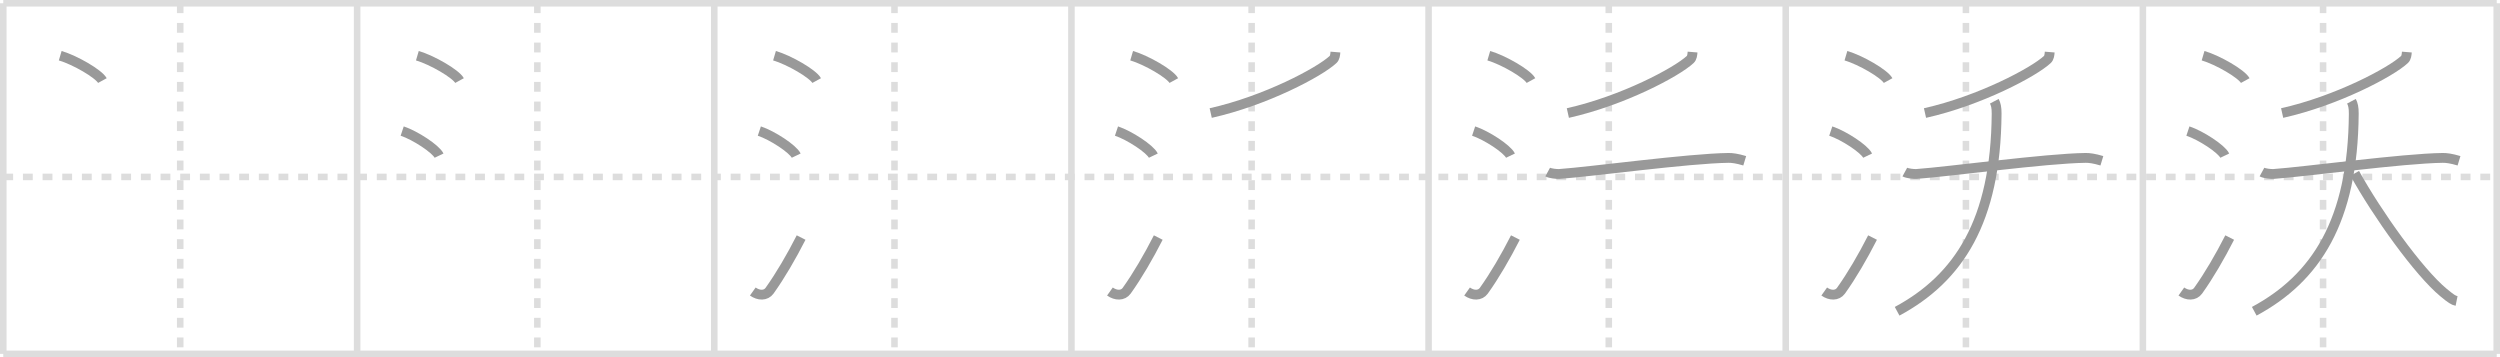 <svg width="763px" height="109px" viewBox="0 0 763 109" xmlns="http://www.w3.org/2000/svg" xmlns:xlink="http://www.w3.org/1999/xlink" xml:space="preserve" version="1.1" baseProfile="full">
<line x1="1" y1="1" x2="762" y2="1" style="stroke:#ddd;stroke-width:2"></line>
<line x1="1" y1="1" x2="1" y2="108" style="stroke:#ddd;stroke-width:2"></line>
<line x1="1" y1="108" x2="762" y2="108" style="stroke:#ddd;stroke-width:2"></line>
<line x1="762" y1="1" x2="762" y2="108" style="stroke:#ddd;stroke-width:2"></line>
<line x1="109" y1="1" x2="109" y2="108" style="stroke:#ddd;stroke-width:2"></line>
<line x1="218" y1="1" x2="218" y2="108" style="stroke:#ddd;stroke-width:2"></line>
<line x1="327" y1="1" x2="327" y2="108" style="stroke:#ddd;stroke-width:2"></line>
<line x1="436" y1="1" x2="436" y2="108" style="stroke:#ddd;stroke-width:2"></line>
<line x1="545" y1="1" x2="545" y2="108" style="stroke:#ddd;stroke-width:2"></line>
<line x1="654" y1="1" x2="654" y2="108" style="stroke:#ddd;stroke-width:2"></line>
<line x1="1" y1="54" x2="762" y2="54" style="stroke:#ddd;stroke-width:2;stroke-dasharray:3 3"></line>
<line x1="55" y1="1" x2="55" y2="108" style="stroke:#ddd;stroke-width:2;stroke-dasharray:3 3"></line>
<line x1="164" y1="1" x2="164" y2="108" style="stroke:#ddd;stroke-width:2;stroke-dasharray:3 3"></line>
<line x1="273" y1="1" x2="273" y2="108" style="stroke:#ddd;stroke-width:2;stroke-dasharray:3 3"></line>
<line x1="382" y1="1" x2="382" y2="108" style="stroke:#ddd;stroke-width:2;stroke-dasharray:3 3"></line>
<line x1="491" y1="1" x2="491" y2="108" style="stroke:#ddd;stroke-width:2;stroke-dasharray:3 3"></line>
<line x1="600" y1="1" x2="600" y2="108" style="stroke:#ddd;stroke-width:2;stroke-dasharray:3 3"></line>
<line x1="709" y1="1" x2="709" y2="108" style="stroke:#ddd;stroke-width:2;stroke-dasharray:3 3"></line>
<path d="M18.38,17c4.54,1.34,11.73,5.51,12.87,7.59" style="fill:none;stroke:#999;stroke-width:3"></path>

<path d="M127.38,17c4.54,1.34,11.73,5.51,12.87,7.59" style="fill:none;stroke:#999;stroke-width:3"></path>
<path d="M122.75,40c3.97,1.32,10.26,5.44,11.25,7.5" style="fill:none;stroke:#999;stroke-width:3"></path>

<path d="M236.38,17c4.54,1.34,11.73,5.51,12.87,7.59" style="fill:none;stroke:#999;stroke-width:3"></path>
<path d="M231.75,40c3.97,1.32,10.26,5.44,11.25,7.5" style="fill:none;stroke:#999;stroke-width:3"></path>
<path d="M229.75,88.97c1.81,1.29,3.98,1.34,5.12-0.25c3.31-4.64,6.62-10.31,9.63-16.22" style="fill:none;stroke:#999;stroke-width:3"></path>

<path d="M345.38,17c4.54,1.34,11.73,5.51,12.87,7.59" style="fill:none;stroke:#999;stroke-width:3"></path>
<path d="M340.75,40c3.97,1.32,10.26,5.44,11.25,7.5" style="fill:none;stroke:#999;stroke-width:3"></path>
<path d="M338.75,88.97c1.81,1.29,3.98,1.34,5.12-0.25c3.31-4.64,6.62-10.31,9.63-16.22" style="fill:none;stroke:#999;stroke-width:3"></path>
<path d="M407.57,15.89c-0.07,0.86-0.15,1.73-0.71,2.26C402.75,22,386.25,30.75,369.51,34.5" style="fill:none;stroke:#999;stroke-width:3"></path>

<path d="M454.38,17c4.54,1.34,11.73,5.51,12.87,7.59" style="fill:none;stroke:#999;stroke-width:3"></path>
<path d="M449.75,40c3.97,1.32,10.26,5.44,11.25,7.5" style="fill:none;stroke:#999;stroke-width:3"></path>
<path d="M447.75,88.97c1.81,1.29,3.98,1.34,5.12-0.25c3.31-4.64,6.62-10.31,9.63-16.22" style="fill:none;stroke:#999;stroke-width:3"></path>
<path d="M516.57,15.89c-0.07,0.86-0.15,1.73-0.71,2.26C511.75,22,495.25,30.75,478.51,34.5" style="fill:none;stroke:#999;stroke-width:3"></path>
<path d="M472.35,52.51c0.77,0.42,2.73,0.64,3.58,0.58c9.8-0.69,39.33-4.74,51.61-4.9c1.07-0.01,2.57,0.16,4.95,0.88" style="fill:none;stroke:#999;stroke-width:3"></path>

<path d="M563.38,17c4.54,1.34,11.73,5.51,12.87,7.59" style="fill:none;stroke:#999;stroke-width:3"></path>
<path d="M558.75,40c3.97,1.32,10.26,5.44,11.25,7.5" style="fill:none;stroke:#999;stroke-width:3"></path>
<path d="M556.75,88.97c1.81,1.29,3.98,1.34,5.12-0.25c3.31-4.64,6.62-10.31,9.63-16.22" style="fill:none;stroke:#999;stroke-width:3"></path>
<path d="M625.57,15.89c-0.07,0.86-0.15,1.73-0.71,2.26C620.75,22,604.25,30.75,587.51,34.5" style="fill:none;stroke:#999;stroke-width:3"></path>
<path d="M581.35,52.51c0.77,0.42,2.73,0.64,3.58,0.58c9.8-0.69,39.33-4.74,51.61-4.9c1.07-0.01,2.57,0.16,4.95,0.88" style="fill:none;stroke:#999;stroke-width:3"></path>
<path d="M608.66,30.9c0.47,0.88,0.72,1.89,0.71,3.79C609.14,67.56,597.75,84.9,579.0,95" style="fill:none;stroke:#999;stroke-width:3"></path>

<path d="M672.38,17c4.54,1.34,11.73,5.51,12.87,7.59" style="fill:none;stroke:#999;stroke-width:3"></path>
<path d="M667.75,40c3.97,1.32,10.26,5.44,11.25,7.5" style="fill:none;stroke:#999;stroke-width:3"></path>
<path d="M665.75,88.97c1.81,1.29,3.98,1.34,5.12-0.25c3.31-4.64,6.62-10.31,9.63-16.22" style="fill:none;stroke:#999;stroke-width:3"></path>
<path d="M734.57,15.89c-0.07,0.86-0.15,1.73-0.71,2.26C729.75,22,713.25,30.75,696.51,34.5" style="fill:none;stroke:#999;stroke-width:3"></path>
<path d="M690.35,52.51c0.77,0.42,2.73,0.64,3.58,0.58c9.8-0.69,39.33-4.74,51.61-4.9c1.07-0.01,2.57,0.16,4.95,0.88" style="fill:none;stroke:#999;stroke-width:3"></path>
<path d="M717.66,30.9c0.47,0.88,0.72,1.89,0.71,3.79C718.14,67.56,706.75,84.9,688.0,95" style="fill:none;stroke:#999;stroke-width:3"></path>
<path d="M718.67,52.9c6.83,12.35,19.46,30.07,27.1,36.39c2.33,1.92,2.98,2.36,3.98,2.56" style="fill:none;stroke:#999;stroke-width:3"></path>

</svg>